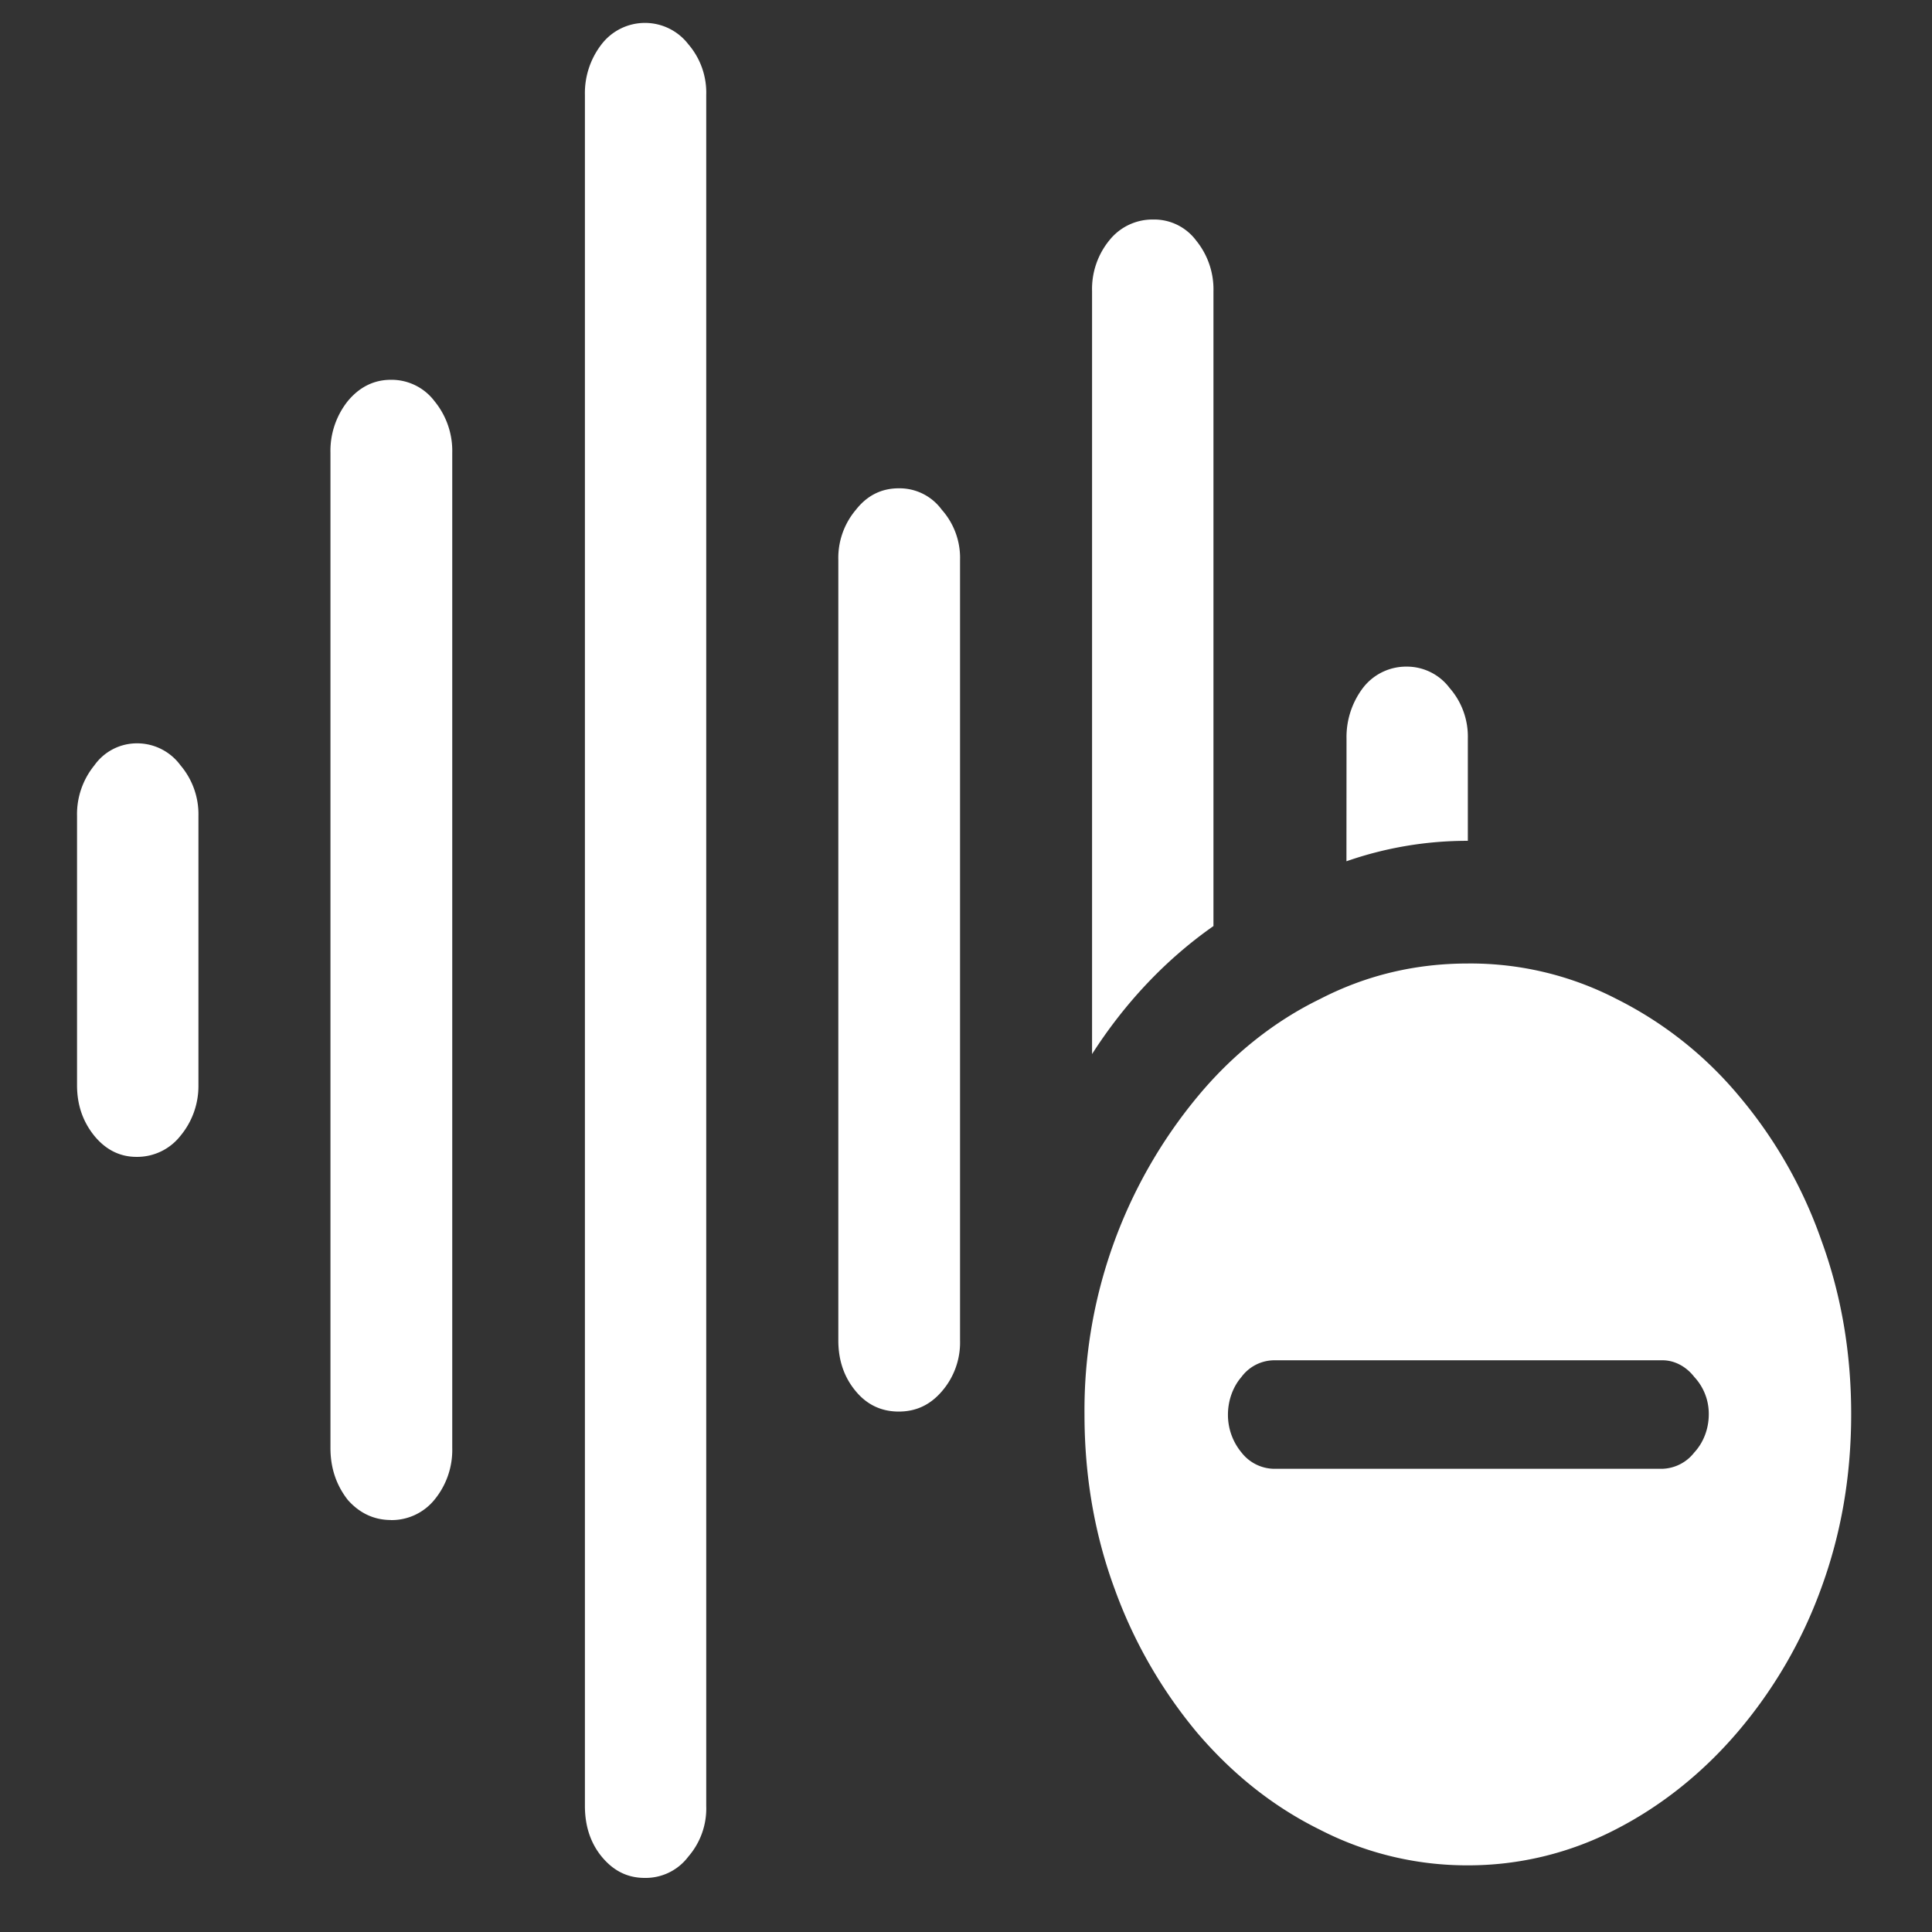 <svg xmlns="http://www.w3.org/2000/svg" width="24" height="24"><rect width="100%" height="100%" fill="#333333" stroke="none"/><path style="stroke:none;fill-rule:nonzero;fill:#fff;fill-opacity:1" d="M1.695 14.371a.683.683 0 0 0 .547-.262.966.966 0 0 0 .223-.629v-3.343a.938.938 0 0 0-.223-.63.668.668 0 0 0-.547-.273.647.647 0 0 0-.523.274.96.96 0 0 0-.215.629v3.343c0 .243.07.45.215.63.144.175.32.261.523.261Zm3.16 4.512a.685.685 0 0 0 .543-.254.973.973 0 0 0 .22-.64V5.624a.973.973 0 0 0-.22-.64.669.669 0 0 0-.543-.266c-.21 0-.39.09-.535.265a.992.992 0 0 0-.215.641v12.363c0 .254.075.465.215.645.145.164.325.25.535.25Zm3.153 4.445a.663.663 0 0 0 .543-.265.912.912 0 0 0 .222-.63V1.18a.92.92 0 0 0-.222-.63.68.68 0 0 0-1.078 0 .99.99 0 0 0-.207.63v21.254c0 .25.07.46.207.628.144.176.32.266.535.266Zm3.156-5.793c.215 0 .39-.082.535-.25a.925.925 0 0 0 .227-.633V6.957a.899.899 0 0 0-.227-.625.65.65 0 0 0-.535-.266c-.21 0-.39.086-.531.266a.925.925 0 0 0-.219.625v9.695c0 .25.074.461.219.633.14.168.32.25.531.25Zm2.402-4.441c.41-.64.922-1.18 1.508-1.59V3.617a.96.96 0 0 0-.215-.629.65.65 0 0 0-.535-.261.684.684 0 0 0-.539.253.956.956 0 0 0-.219.637Zm3.16-2.395a4.552 4.552 0 0 1 1.508-.254v-1.27a.915.915 0 0 0-.226-.628.664.664 0 0 0-.531-.266.676.676 0 0 0-.547.266 1.01 1.01 0 0 0-.203.629Zm1.508 12.473a3.98 3.98 0 0 0 1.828-.442c.567-.289 1.083-.699 1.52-1.21a5.794 5.794 0 0 0 1.04-1.786c.25-.68.374-1.398.374-2.168 0-.77-.125-1.492-.375-2.171a5.683 5.683 0 0 0-1.02-1.782 4.741 4.741 0 0 0-1.519-1.203 3.95 3.95 0 0 0-1.848-.441c-.648 0-1.261.144-1.836.441-.57.277-1.09.692-1.52 1.211a6.103 6.103 0 0 0-1.406 3.95c0 .769.126 1.495.376 2.171a5.92 5.92 0 0 0 1.03 1.79c.438.511.942.913 1.52 1.198a3.99 3.99 0 0 0 1.836.442Zm-2.41-4.926a.522.522 0 0 1-.402-.203.732.732 0 0 1-.168-.469c0-.176.062-.347.168-.469a.51.51 0 0 1 .402-.207h4.82c.153-.003.301.075.403.207a.67.67 0 0 1 .18.465c0 .18-.067.352-.18.473a.522.522 0 0 1-.402.203Zm0 0"/></svg>